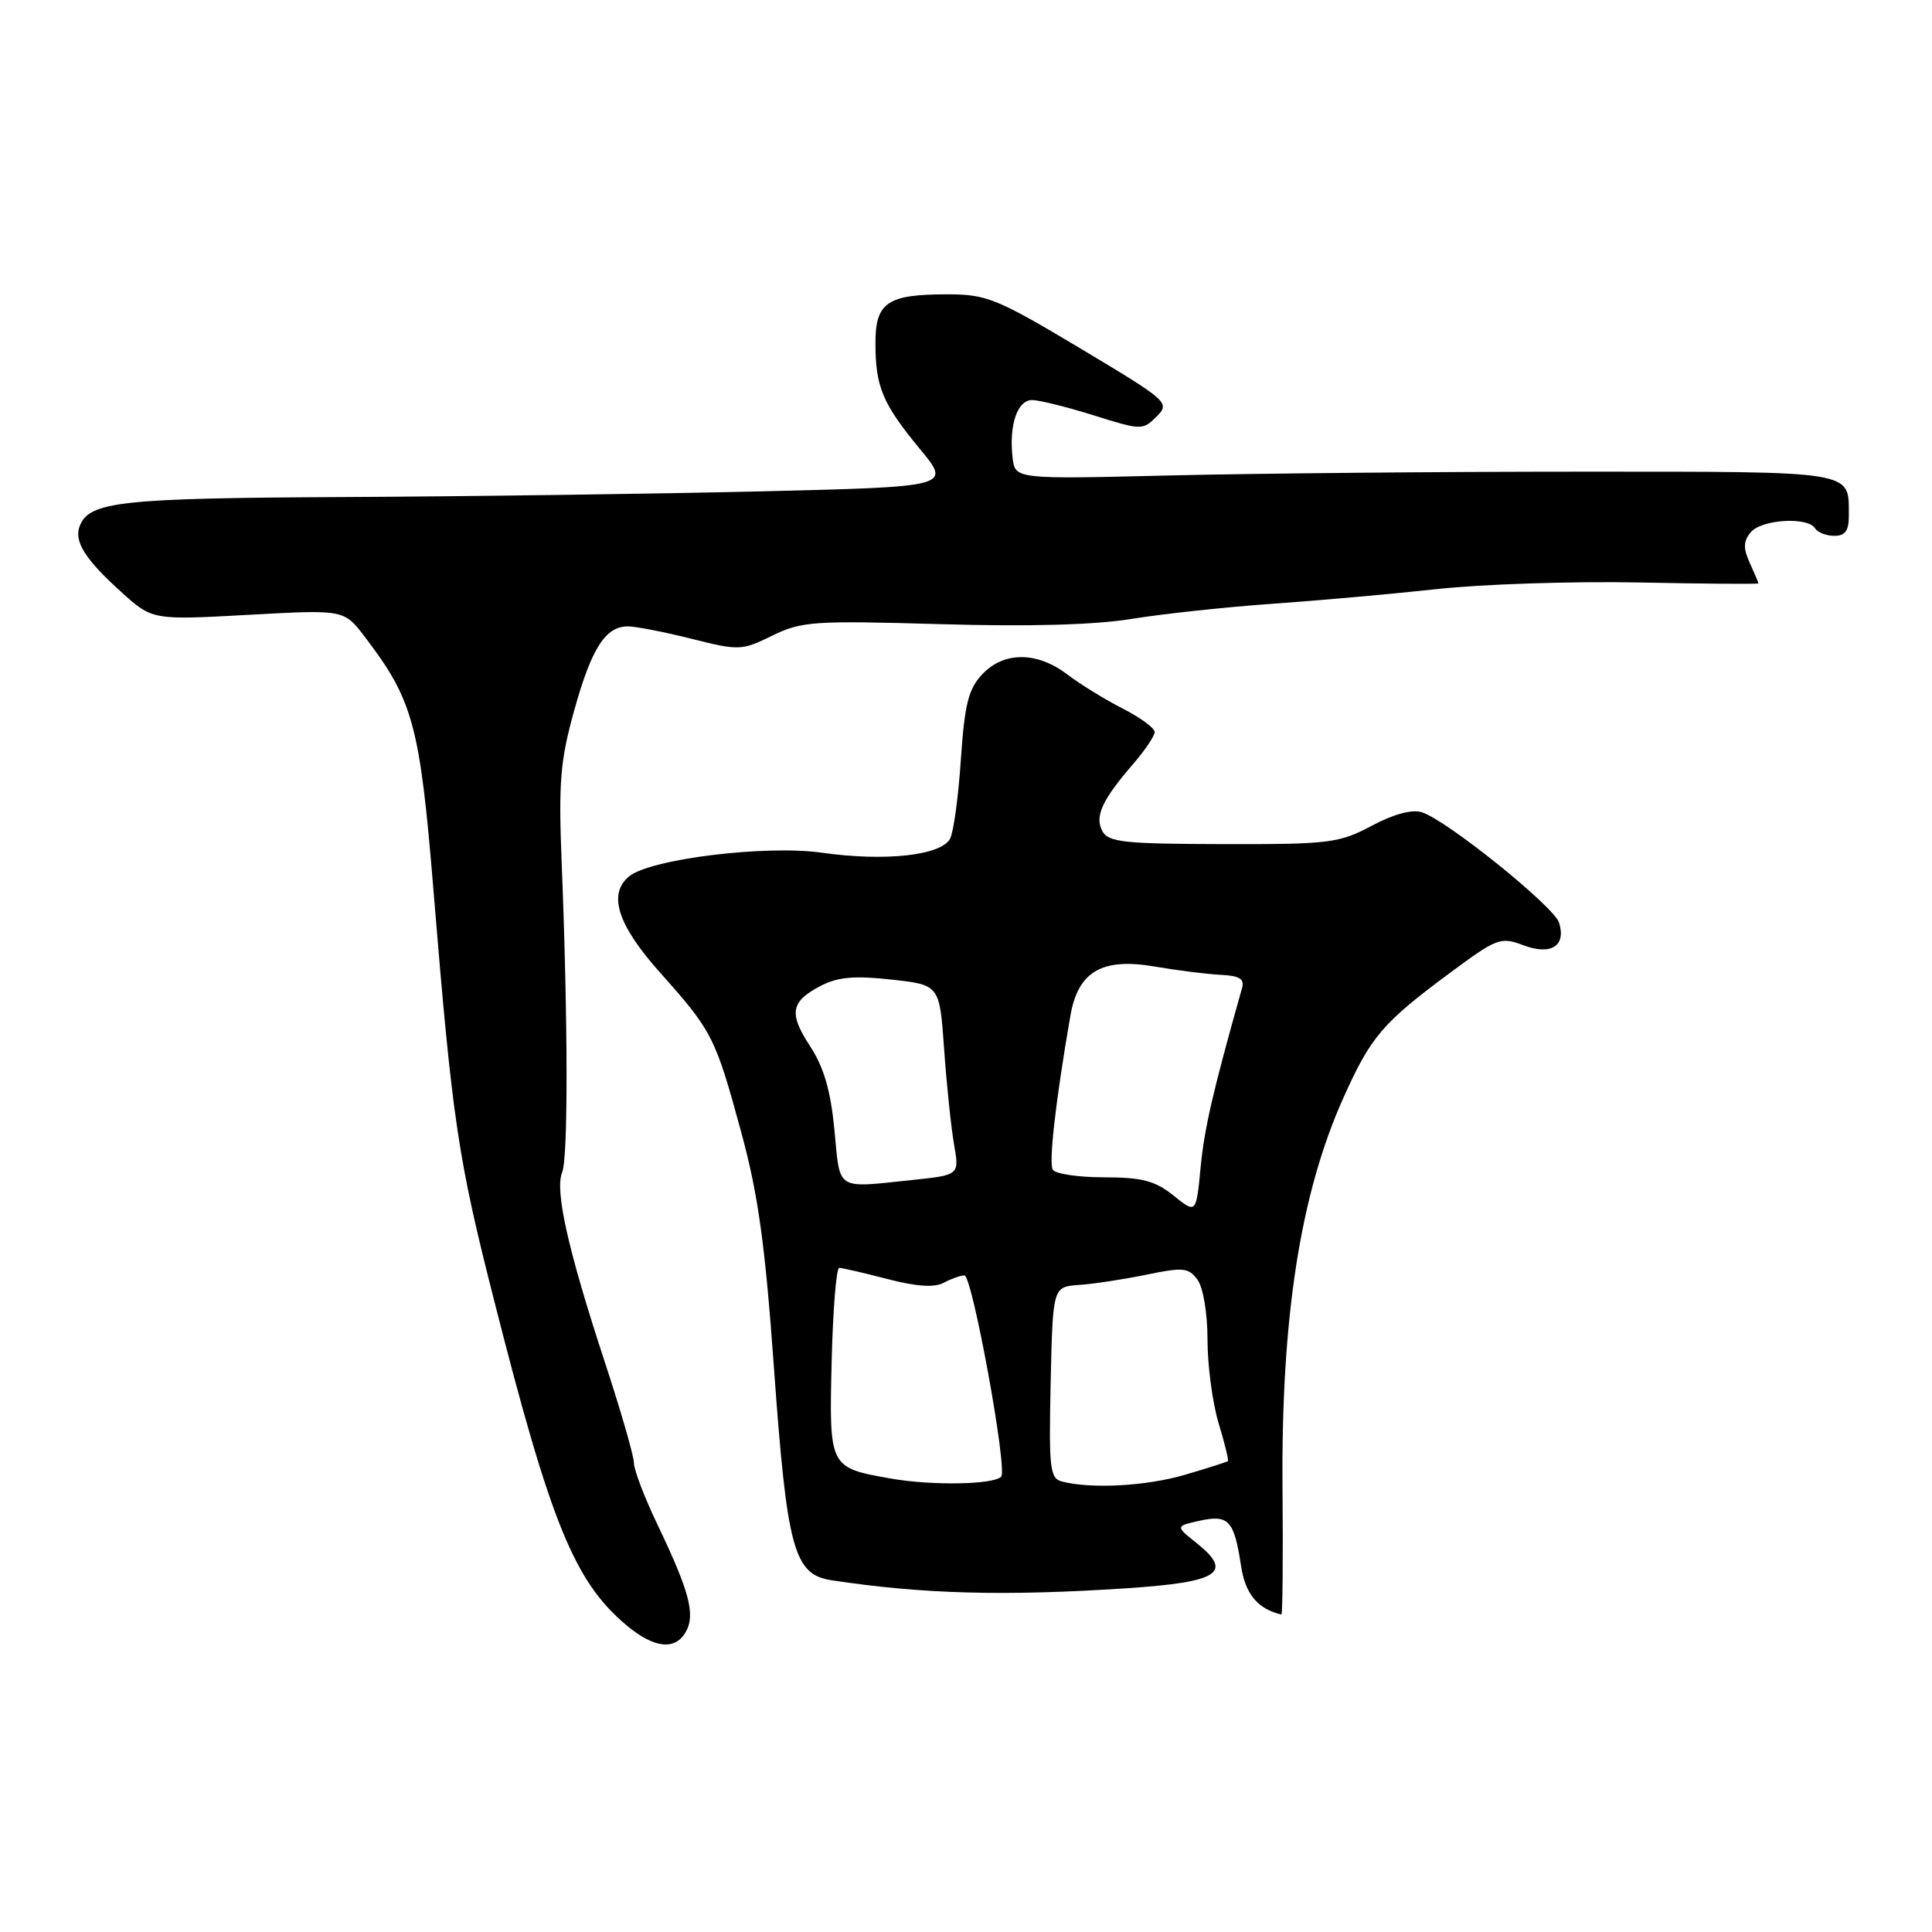 <?xml version="1.0" encoding="UTF-8" standalone="no"?>
<!DOCTYPE svg PUBLIC "-//W3C//DTD SVG 1.1//EN" "http://www.w3.org/Graphics/SVG/1.1/DTD/svg11.dtd" >
<svg xmlns="http://www.w3.org/2000/svg" xmlns:xlink="http://www.w3.org/1999/xlink" version="1.1" viewBox="0 0 256 256">
 <g >
 <path fill="currentColor"
d=" M 90.93 216.13 C 92.14 213.86 91.31 210.77 87.11 202.00 C 85.40 198.43 84.00 194.76 84.00 193.86 C 84.00 192.96 82.25 186.88 80.10 180.36 C 75.27 165.64 73.49 157.72 74.49 155.34 C 75.29 153.42 75.26 135.24 74.42 114.19 C 74.00 103.68 74.24 100.76 76.07 94.19 C 78.37 85.90 80.22 83.00 83.20 83.00 C 84.24 83.00 88.03 83.74 91.62 84.64 C 97.93 86.23 98.29 86.21 102.32 84.23 C 106.20 82.33 107.78 82.22 124.50 82.70 C 136.35 83.05 145.06 82.81 150.00 82.00 C 154.12 81.33 162.45 80.44 168.50 80.01 C 174.55 79.59 184.40 78.71 190.38 78.06 C 196.37 77.40 208.41 77.01 217.13 77.18 C 225.86 77.36 233.00 77.41 233.00 77.30 C 233.00 77.19 232.48 75.96 231.85 74.58 C 230.97 72.63 231.00 71.71 231.98 70.53 C 233.39 68.82 239.54 68.44 240.50 70.00 C 240.84 70.55 241.99 71.00 243.06 71.00 C 244.51 71.00 245.00 70.31 244.98 68.25 C 244.95 62.31 246.14 62.50 209.29 62.50 C 190.70 62.50 166.28 62.73 155.00 63.00 C 134.50 63.50 134.50 63.50 134.17 60.63 C 133.68 56.31 134.81 53.00 136.77 53.01 C 137.72 53.02 141.40 53.93 144.94 55.04 C 151.23 57.02 151.43 57.02 153.25 55.20 C 155.07 53.37 154.83 53.16 143.14 46.16 C 132.06 39.54 130.73 39.00 125.51 39.00 C 117.57 39.00 116.00 40.07 116.00 45.47 C 116.00 51.26 116.95 53.51 121.90 59.50 C 126.04 64.50 126.04 64.50 100.77 65.11 C 86.87 65.44 62.13 65.78 45.80 65.86 C 15.93 66.00 11.81 66.45 10.56 69.71 C 9.78 71.74 11.27 74.10 16.04 78.42 C 20.19 82.17 20.19 82.17 32.89 81.47 C 45.58 80.77 45.58 80.77 48.31 84.35 C 54.75 92.78 55.64 96.06 57.44 118.00 C 59.95 148.64 60.65 153.37 65.53 172.54 C 72.98 201.85 76.12 209.56 82.98 215.33 C 86.70 218.46 89.53 218.74 90.93 216.13 Z  M 169.94 197.25 C 169.75 174.56 172.29 158.23 178.00 145.48 C 181.64 137.36 183.19 135.54 192.09 128.94 C 198.33 124.31 198.84 124.11 201.82 125.24 C 205.52 126.64 207.56 125.35 206.58 122.25 C 205.90 120.10 191.69 108.67 188.41 107.63 C 187.10 107.21 184.66 107.87 181.74 109.43 C 177.42 111.72 176.16 111.88 162.05 111.85 C 148.95 111.82 146.86 111.60 146.07 110.13 C 145.02 108.18 146.03 105.99 150.16 101.22 C 151.72 99.41 153.00 97.51 153.00 96.99 C 153.00 96.47 151.09 95.07 148.75 93.88 C 146.41 92.69 143.11 90.65 141.41 89.36 C 137.40 86.31 133.00 86.31 130.14 89.36 C 128.32 91.29 127.82 93.31 127.32 100.61 C 127.00 105.50 126.36 110.22 125.90 111.11 C 124.76 113.35 117.30 114.18 108.92 112.99 C 101.49 111.93 86.13 113.82 83.35 116.13 C 80.52 118.48 81.83 122.56 87.46 128.87 C 94.40 136.65 94.77 137.38 98.21 150.00 C 100.47 158.30 101.38 164.87 102.56 181.35 C 104.28 205.27 105.19 208.63 110.17 209.39 C 122.28 211.23 133.08 211.52 149.33 210.45 C 161.54 209.64 163.47 208.38 158.54 204.45 C 155.74 202.22 155.74 202.22 158.99 201.50 C 162.81 200.66 163.54 201.47 164.45 207.53 C 165.01 211.22 166.67 213.21 169.79 213.93 C 169.95 213.97 170.02 206.46 169.94 197.25 Z  M 118.08 195.92 C 109.85 194.47 109.86 194.51 110.20 180.34 C 110.37 173.55 110.82 168.00 111.20 168.00 C 111.59 168.00 114.45 168.66 117.56 169.47 C 121.44 170.48 123.80 170.64 125.05 169.97 C 126.05 169.44 127.28 169.00 127.79 169.00 C 128.83 169.00 133.54 194.79 132.66 195.67 C 131.60 196.73 123.51 196.87 118.08 195.92 Z  M 140.72 196.31 C 139.11 195.89 138.97 194.61 139.22 183.17 C 139.50 170.50 139.50 170.50 143.00 170.26 C 144.93 170.13 148.94 169.51 151.93 168.90 C 156.79 167.89 157.50 167.97 158.68 169.58 C 159.43 170.61 160.00 174.02 160.00 177.53 C 160.00 180.91 160.66 185.87 161.46 188.54 C 162.27 191.22 162.83 193.49 162.71 193.60 C 162.60 193.71 160.06 194.52 157.07 195.40 C 151.92 196.92 144.63 197.32 140.72 196.31 Z  M 155.50 158.42 C 153.06 156.46 151.35 156.01 146.31 156.00 C 142.90 156.00 139.84 155.55 139.50 154.99 C 138.94 154.09 139.89 145.77 141.83 134.60 C 142.84 128.73 146.02 126.87 153.00 128.07 C 156.03 128.59 159.97 129.09 161.77 129.17 C 164.23 129.29 164.92 129.71 164.58 130.91 C 160.71 144.63 159.59 149.48 159.09 154.66 C 158.50 160.83 158.50 160.83 155.50 158.42 Z  M 110.57 149.75 C 110.07 144.53 109.17 141.43 107.36 138.66 C 104.47 134.24 104.75 132.70 108.81 130.60 C 111.02 129.46 113.28 129.26 118.11 129.80 C 124.50 130.50 124.50 130.50 125.10 139.00 C 125.43 143.68 126.02 149.35 126.41 151.60 C 127.13 155.70 127.13 155.70 120.92 156.35 C 110.63 157.43 111.34 157.88 110.57 149.75 Z "/>
</g>
</svg>